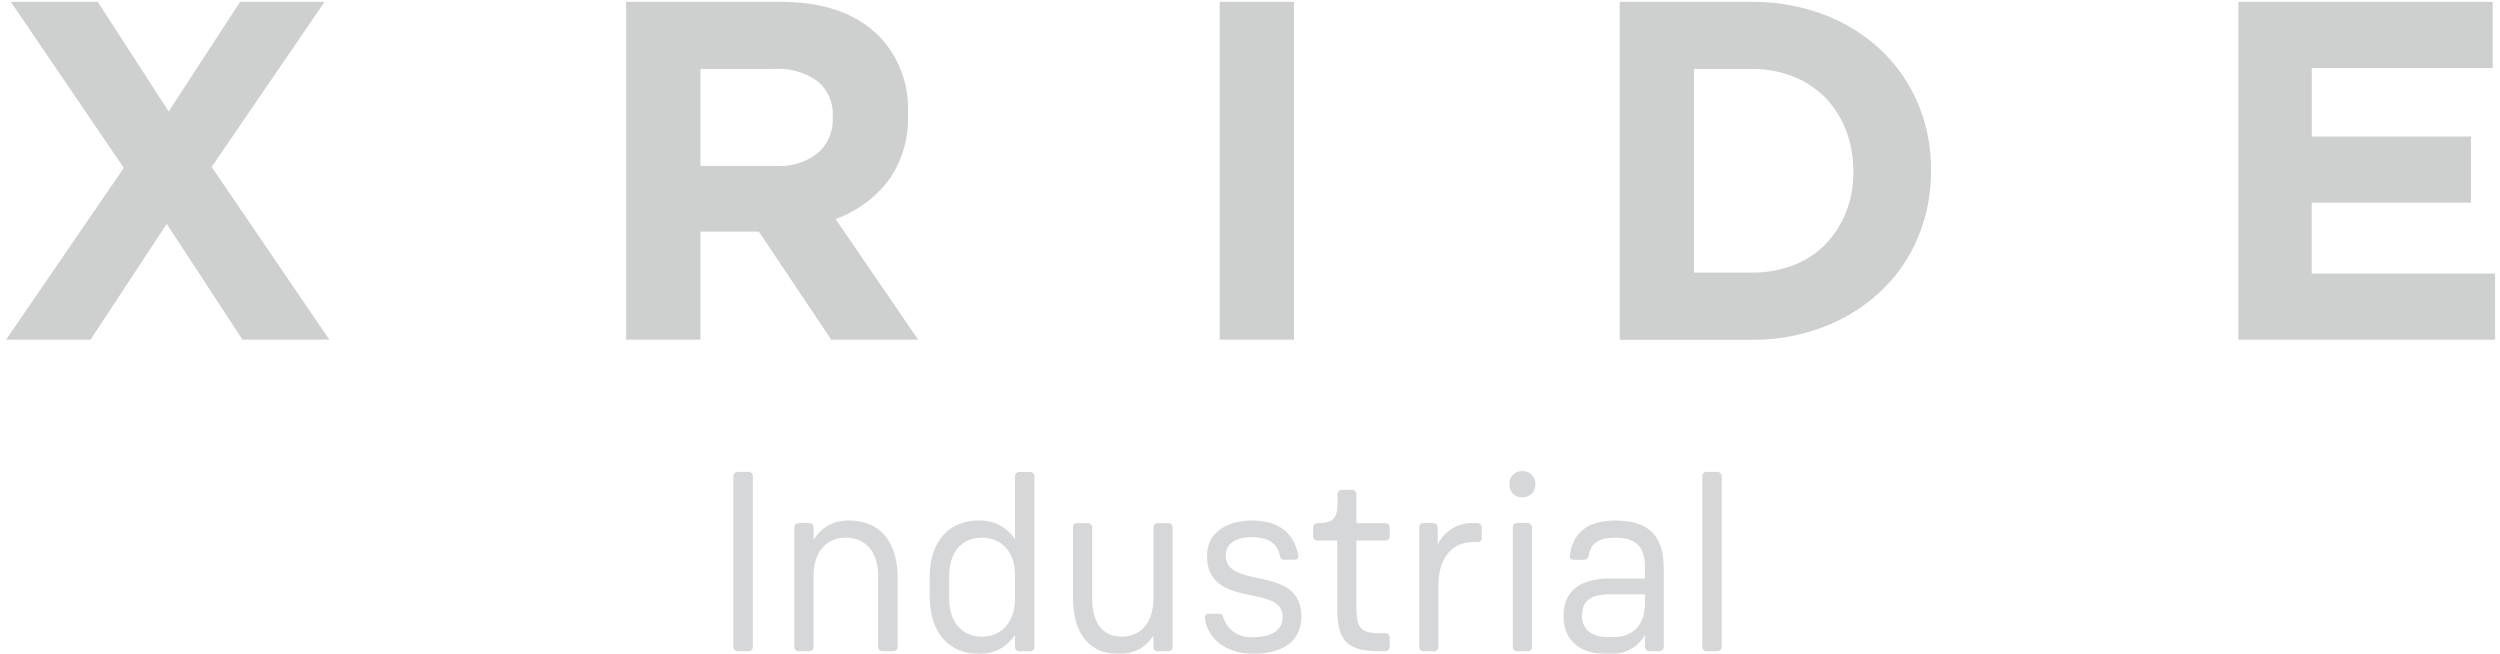 <svg xmlns="http://www.w3.org/2000/svg" xmlns:xlink="http://www.w3.org/1999/xlink" width="223.833" height="58.533" viewBox="0 0 223.833 58.533">
  <defs>
    <clipPath id="clip-path">
      <path id="Path_141" data-name="Path 141" d="M0-49.468H223.291V-108H0Z" transform="translate(0 108)" fill="none"/>
    </clipPath>
    <clipPath id="clip-path-2">
      <path id="Path_156" data-name="Path 156" d="M0-49.324H222.853v-58.362H0Z" transform="translate(0 107.686)" fill="none"/>
    </clipPath>
  </defs>
  <g id="Group_103" data-name="Group 103" transform="translate(-107.531 -6511.47)" opacity="0.194">
    <g id="Group_75" data-name="Group 75" transform="translate(108.073 6511.47)" clip-path="url(#clip-path)">
      <path id="Path_140" data-name="Path 140" d="M20.955-107.686,14.56-97.878,8.21-107.686H.432l10.11,14.863L0-77.442H7.561l6.826-10.369,6.783,10.369h7.777L18.406-92.91l10.11-14.776Z" transform="translate(0 107.856)" fill="#020407"/>
    </g>
    <g id="Group_76" data-name="Group 76" transform="translate(108.073 6511.64)" clip-path="url(#clip-path-2)">
      <path id="Path_142" data-name="Path 142" d="M115.834-93a5.523,5.523,0,0,0,3.78-1.167,3.949,3.949,0,0,0,1.319-3.111v-.087a3.86,3.86,0,0,0-1.383-3.24,6.109,6.109,0,0,0-3.845-1.08h-6.61V-93Zm-13.395-14.691h13.826q5.747,0,8.813,3.068a9.339,9.339,0,0,1,2.593,6.913v.087a9.488,9.488,0,0,1-1.793,5.984,10.4,10.4,0,0,1-4.688,3.392l7.389,10.8H120.8L114.32-87.12h-5.227v9.678h-6.655Z" transform="translate(-46.92 107.686)" fill="#020407"/>
      <path id="Path_143" data-name="Path 143" d="M200.494-77.442h6.653v-30.244h-6.653Z" transform="translate(-91.833 107.686)" fill="#020407"/>
      <path id="Path_144" data-name="Path 144" d="M278.375-83.448a10.292,10.292,0,0,0,3.717-.648,8,8,0,0,0,2.872-1.858,8.721,8.721,0,0,0,1.857-2.851,9.642,9.642,0,0,0,.67-3.673v-.086a9.857,9.857,0,0,0-.67-3.673,8.614,8.614,0,0,0-1.857-2.895,8.264,8.264,0,0,0-2.872-1.88,9.98,9.98,0,0,0-3.717-.67h-5.141v18.233Zm-11.795-24.238h11.795a17.9,17.9,0,0,1,6.5,1.145,15.348,15.348,0,0,1,5.1,3.176,14.131,14.131,0,0,1,3.305,4.774,15.031,15.031,0,0,1,1.167,5.941v.087a15.181,15.181,0,0,1-1.167,5.962,14.058,14.058,0,0,1-3.305,4.8,15.592,15.592,0,0,1-5.1,3.2,17.586,17.586,0,0,1-6.5,1.167H266.581Z" transform="translate(-122.103 107.686)" fill="#020407"/>
      <path id="Path_145" data-name="Path 145" d="M368.781-107.686h22.77v5.919h-16.2v6.135h14.257v5.919H375.349v6.352h16.418v5.919H368.781Z" transform="translate(-168.914 107.686)" fill="#020407"/>
      <path id="Path_146" data-name="Path 146" d="M120.154-14.383V-29.657a.386.386,0,0,1,.389-.391h.964a.387.387,0,0,1,.39.391v15.274a.374.374,0,0,1-.39.39h-.964a.373.373,0,0,1-.389-.39" transform="translate(-55.035 72.125)" fill="#2b2e34"/>
      <path id="Path_147" data-name="Path 147" d="M130.23-10.7V-21.387a.369.369,0,0,1,.367-.391h.964a.387.387,0,0,1,.39.391v1.124A3.5,3.5,0,0,1,135.184-22c2.821,0,4.289,2.064,4.289,5.091V-10.7a.373.373,0,0,1-.39.39h-.963a.374.374,0,0,1-.391-.39v-6.329c0-2.226-1.169-3.442-2.89-3.442-1.7,0-2.89,1.216-2.89,3.442V-10.7a.373.373,0,0,1-.39.39H130.6a.356.356,0,0,1-.367-.39" transform="translate(-59.649 68.441)" fill="#2b2e34"/>
      <path id="Path_148" data-name="Path 148" d="M160.225-18.739v-2.088c0-2.042-1.192-3.326-2.958-3.326-1.835,0-2.936,1.331-2.936,3.464v1.949c0,2.133,1.124,3.44,2.936,3.44,1.788,0,2.958-1.329,2.958-3.44m0,4.357V-15.46a3.655,3.655,0,0,1-3.279,1.7c-2.523,0-4.358-1.789-4.358-5.137v-1.7c0-3.3,1.789-5.091,4.358-5.091a3.642,3.642,0,0,1,3.279,1.7v-5.664a.386.386,0,0,1,.39-.39h.963a.387.387,0,0,1,.391.39v15.274a.374.374,0,0,1-.391.39h-.963a.373.373,0,0,1-.39-.39" transform="translate(-69.89 72.125)" fill="#2b2e34"/>
      <path id="Path_149" data-name="Path 149" d="M185.178-21.194v10.688a.373.373,0,0,1-.389.391h-.964a.356.356,0,0,1-.367-.391v-1.008a3.44,3.44,0,0,1-3.188,1.628c-2.614,0-4.014-1.88-4.014-5.092v-6.215a.369.369,0,0,1,.367-.39h.963a.387.387,0,0,1,.39.39v6.331c0,2.224.94,3.44,2.637,3.44s2.844-1.216,2.844-3.44v-6.331a.368.368,0,0,1,.367-.39h.964a.387.387,0,0,1,.389.39" transform="translate(-80.731 68.249)" fill="#2b2e34"/>
      <path id="Path_150" data-name="Path 150" d="M198.056-13.2a.76.76,0,0,1,0-.23.3.3,0,0,1,.3-.23h.986c.206,0,.275.092.345.275a2.517,2.517,0,0,0,2.706,1.813c1.468,0,2.614-.482,2.614-1.836,0-2.982-6.766-.6-6.766-5.436,0-2.294,2.087-3.163,4.013-3.163,3.533,0,3.991,2.43,4.151,3.05a1.233,1.233,0,0,1,.023.16.342.342,0,0,1-.321.3h-.986c-.206,0-.275-.093-.345-.3-.16-.712-.527-1.72-2.569-1.72-1.031,0-2.293.366-2.293,1.629,0,3.119,6.766.779,6.766,5.459,0,2.454-1.972,3.349-4.312,3.349-2.614,0-4.083-1.515-4.311-3.119" transform="translate(-90.711 68.441)" fill="#2b2e34"/>
      <path id="Path_151" data-name="Path 151" d="M218.089-16.673v-5.872h-1.766a.354.354,0,0,1-.39-.366v-.8a.387.387,0,0,1,.39-.39c1.215,0,1.788-.274,1.788-1.72v-.87a.387.387,0,0,1,.391-.39h.894a.406.406,0,0,1,.413.39v2.59H222.4a.4.4,0,0,1,.39.39v.8a.366.366,0,0,1-.39.366h-2.592v5.688c0,2.065.229,2.614,2.133,2.614h.459a.387.387,0,0,1,.39.391v.825a.386.386,0,0,1-.39.39h-.666c-3.142,0-3.646-1.354-3.646-4.038" transform="translate(-98.904 70.768)" fill="#2b2e34"/>
      <path id="Path_152" data-name="Path 152" d="M233.46-10.507V-21.194a.369.369,0,0,1,.367-.391h.872a.409.409,0,0,1,.413.391v1.536a3.374,3.374,0,0,1,3.211-1.927h.344a.388.388,0,0,1,.39.391v.941a.356.356,0,0,1-.39.366h-.344c-2.294,0-3.143,1.927-3.143,3.808v5.573a.386.386,0,0,1-.39.39h-.964a.356.356,0,0,1-.367-.39" transform="translate(-106.932 68.249)" fill="#2b2e34"/>
      <path id="Path_153" data-name="Path 153" d="M248.662-14.441V-25.129a.369.369,0,0,1,.367-.391h.964a.388.388,0,0,1,.39.391v10.688a.373.373,0,0,1-.39.39h-.964a.356.356,0,0,1-.367-.39M250.681-29a1.12,1.12,0,0,1-1.17,1.17A1.1,1.1,0,0,1,248.364-29a1.1,1.1,0,0,1,1.147-1.171A1.12,1.12,0,0,1,250.681-29" transform="translate(-113.759 72.183)" fill="#2b2e34"/>
      <path id="Path_154" data-name="Path 154" d="M258.95-13.452c0,1.285,1.032,1.882,2.27,1.882h.46c2.408,0,2.913-1.744,2.913-3.1V-15.4h-3.027c-1.881,0-2.614.573-2.614,1.948m6.926,3.143h-.895a.373.373,0,0,1-.389-.39v-1.077a3.349,3.349,0,0,1-3.142,1.7h-.458c-2.088,0-3.693-1.1-3.693-3.373,0-2.706,2.11-3.371,4.221-3.371h3.073V-17.6c0-1.445-.252-2.868-2.638-2.868-1.812,0-2.248.711-2.431,1.675-.046.138-.115.3-.345.3h-.986a.325.325,0,0,1-.344-.346c0-.022.022-.091.022-.136.23-1.4,1.009-3.027,4.083-3.027,3.922,0,4.312,2.454,4.312,4.448V-10.7a.386.386,0,0,1-.39.39" transform="translate(-117.851 68.441)" fill="#2b2e34"/>
      <path id="Path_155" data-name="Path 155" d="M280.206-14.383V-29.657a.386.386,0,0,1,.389-.391h.964a.4.4,0,0,1,.391.391v15.274a.387.387,0,0,1-.391.39h-.964a.373.373,0,0,1-.389-.39" transform="translate(-128.343 72.125)" fill="#2b2e34"/>
    </g>
    <rect id="Rectangle_13" data-name="Rectangle 13" width="223.833" height="58.532" transform="translate(107.531 6511.47)" fill="none" opacity="0.2"/>
    <path id="Path_157" data-name="Path 157" d="M0-49.324H222.853v-58.362H0Z" transform="translate(108.073 6619.326)" fill="none"/>
  </g>
</svg>
